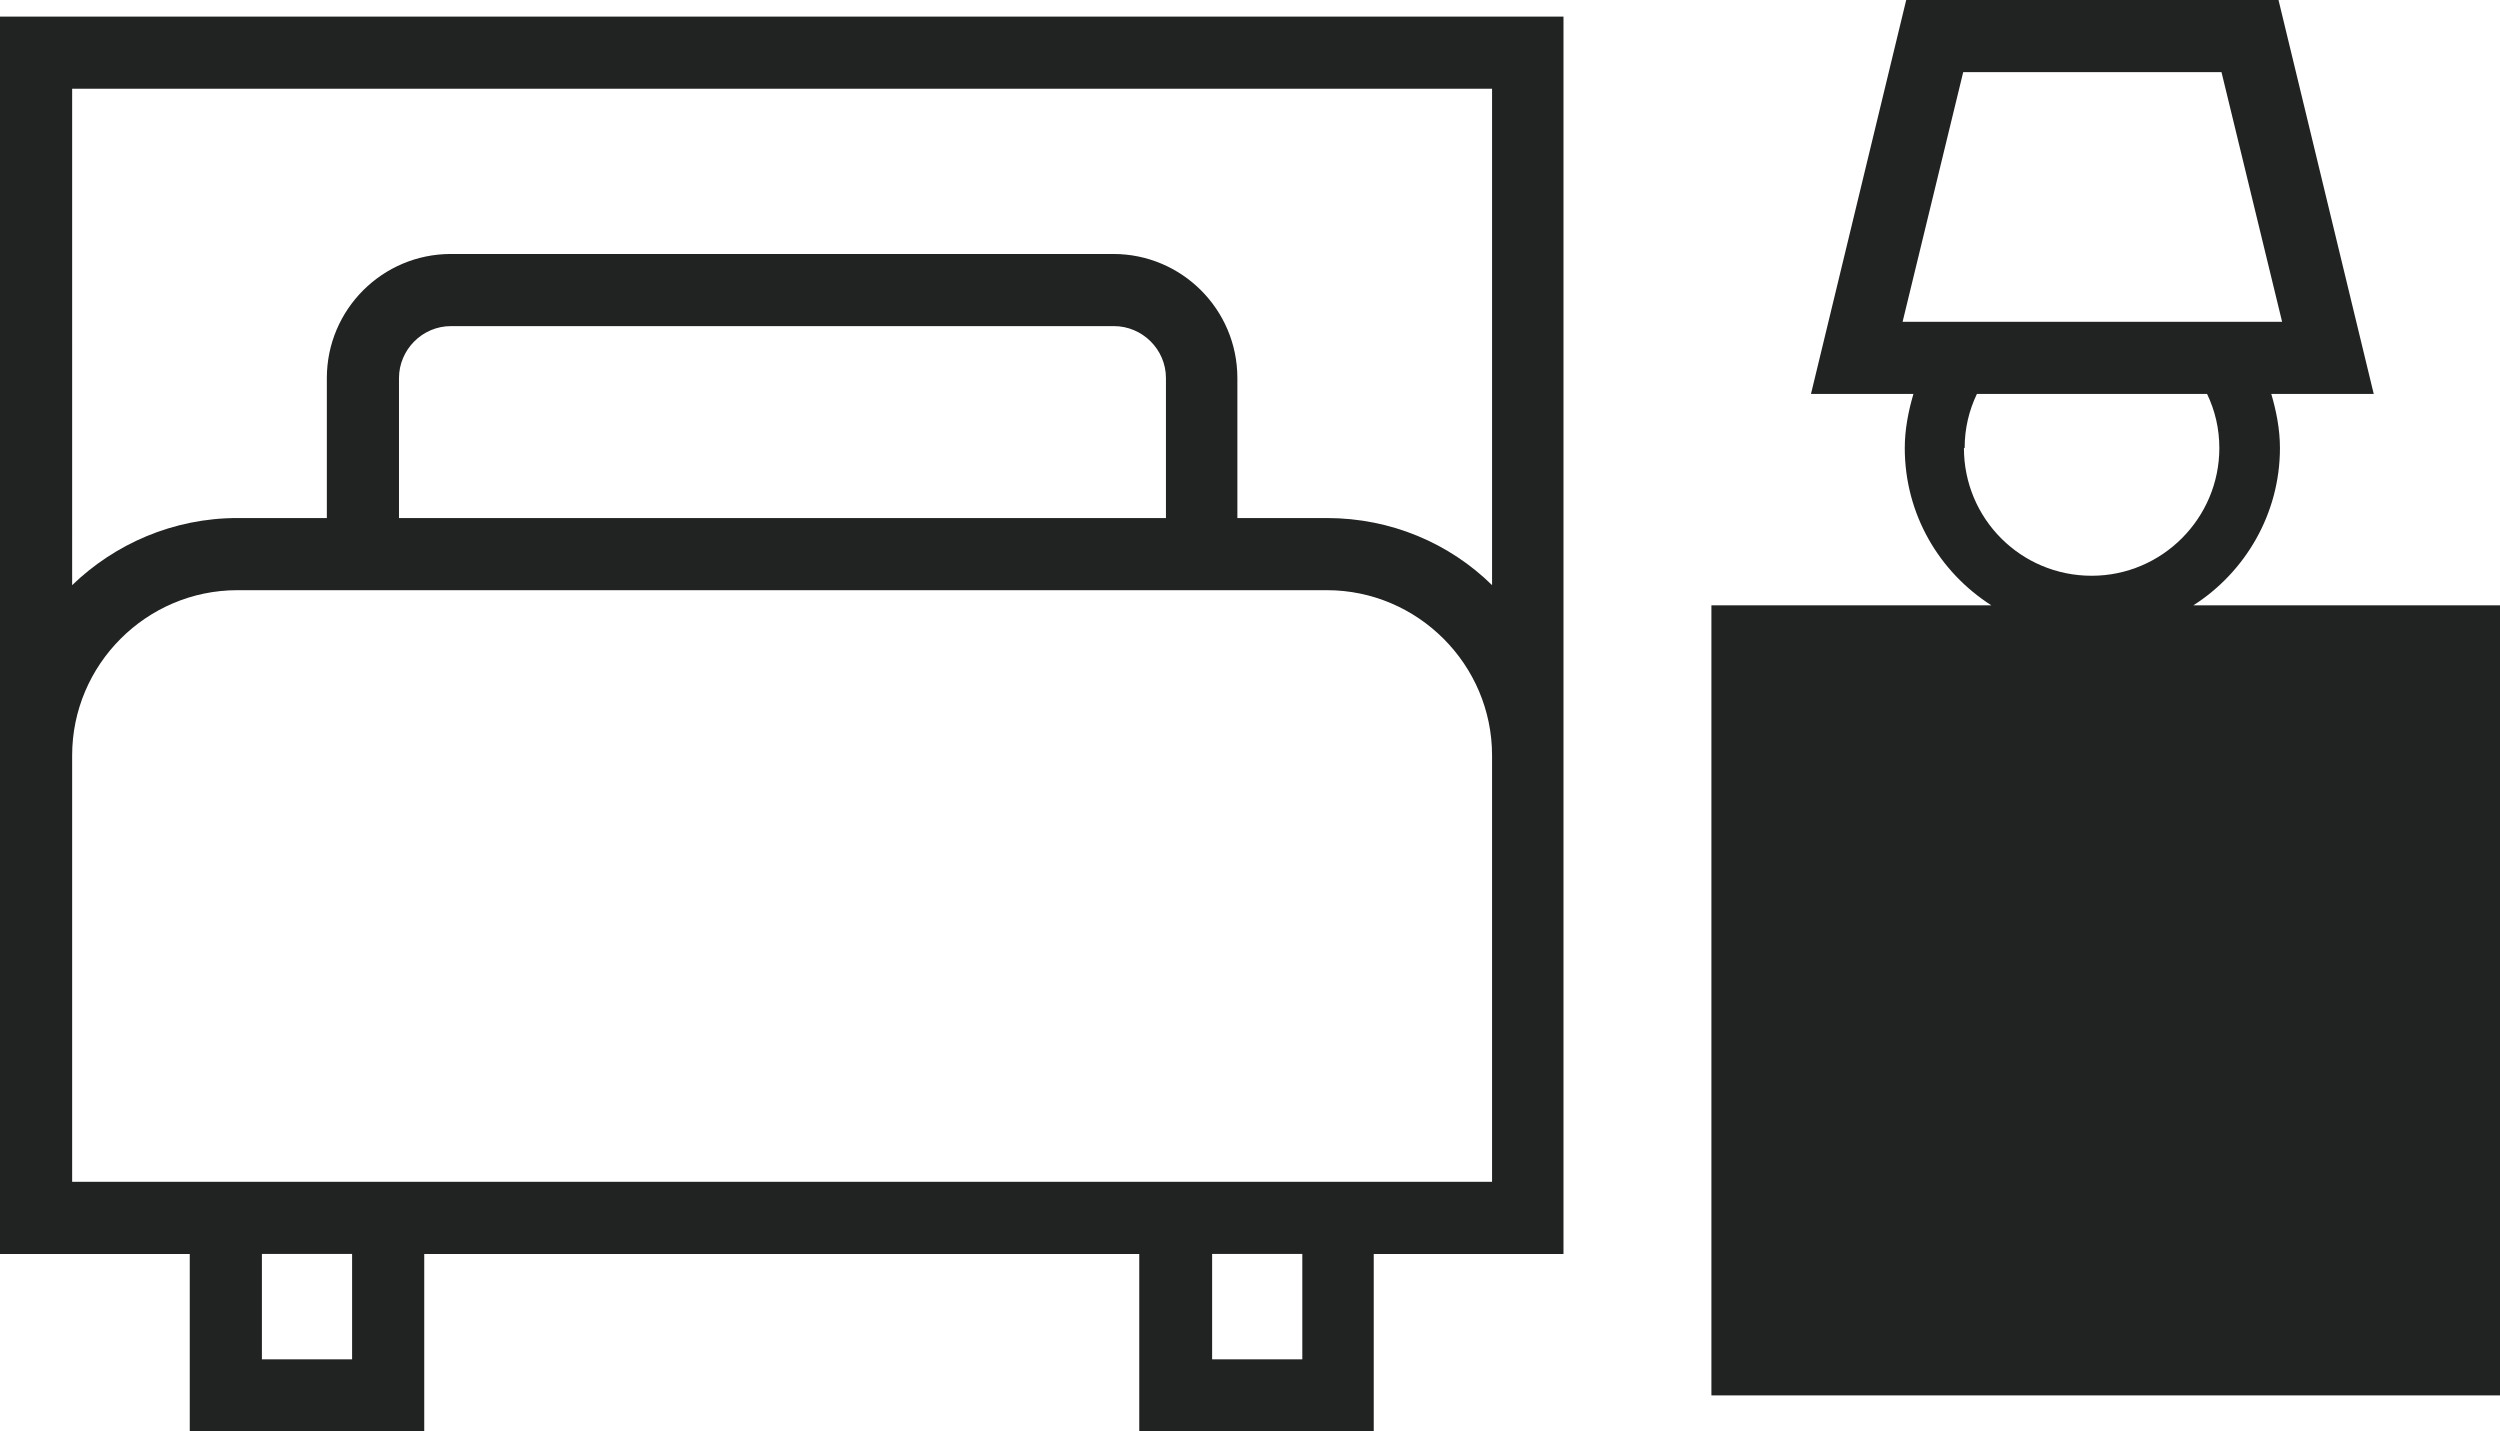 <?xml version="1.0" encoding="UTF-8"?>
<svg id="Capa_1" data-name="Capa 1" xmlns="http://www.w3.org/2000/svg" viewBox="0 0 34.65 19.84">
  <defs>
    <style>
      .cls-1 {
        fill: #212322;
      }
    </style>
  </defs>
  <path class="cls-1" d="m0,10.47v6.91h2.63v2.46h3.25v-2.46h9.91v2.46h3.25v-2.46h2.63V.23H0v10.23Zm4.88,8.37h-1.25v-1.46h1.25v1.46Zm13.17,0h-1.25v-1.46h1.25v1.46Zm2.63-2.46H1v-5.91c0-1.26,1.03-2.29,2.29-2.29h15.1c1.26,0,2.29,1.03,2.29,2.29v5.91Zm-4.53-9.2H5.53v-1.94c0-.39.32-.72.72-.72h9.19c.39,0,.72.32.72.72v1.94ZM1,1.23h19.68v6.88c-.59-.58-1.4-.93-2.29-.93h-1.24v-1.94c0-.95-.77-1.72-1.72-1.72H6.25c-.95,0-1.72.77-1.72,1.72v1.94h-1.24c-.89,0-1.7.36-2.29.93V1.23Z"/>
  <path class="cls-1" d="m30.4,8.39c.72-.46,1.2-1.27,1.2-2.18,0-.26-.05-.51-.12-.75h1.42l-1.32-5.46h-5.16l-1.32,5.46h1.42c-.07.24-.12.49-.12.75,0,.92.48,1.72,1.2,2.18h-3.88v10.95h10.95v-10.95h-4.26Zm-3.32-3.93h-.71l.84-3.46h3.58l.84,3.46h-4.55Zm.15,1.75c0-.27.06-.52.17-.75h3.19c.11.23.17.48.17.75,0,.97-.79,1.77-1.77,1.77s-1.77-.79-1.77-1.77Z"/>
</svg>